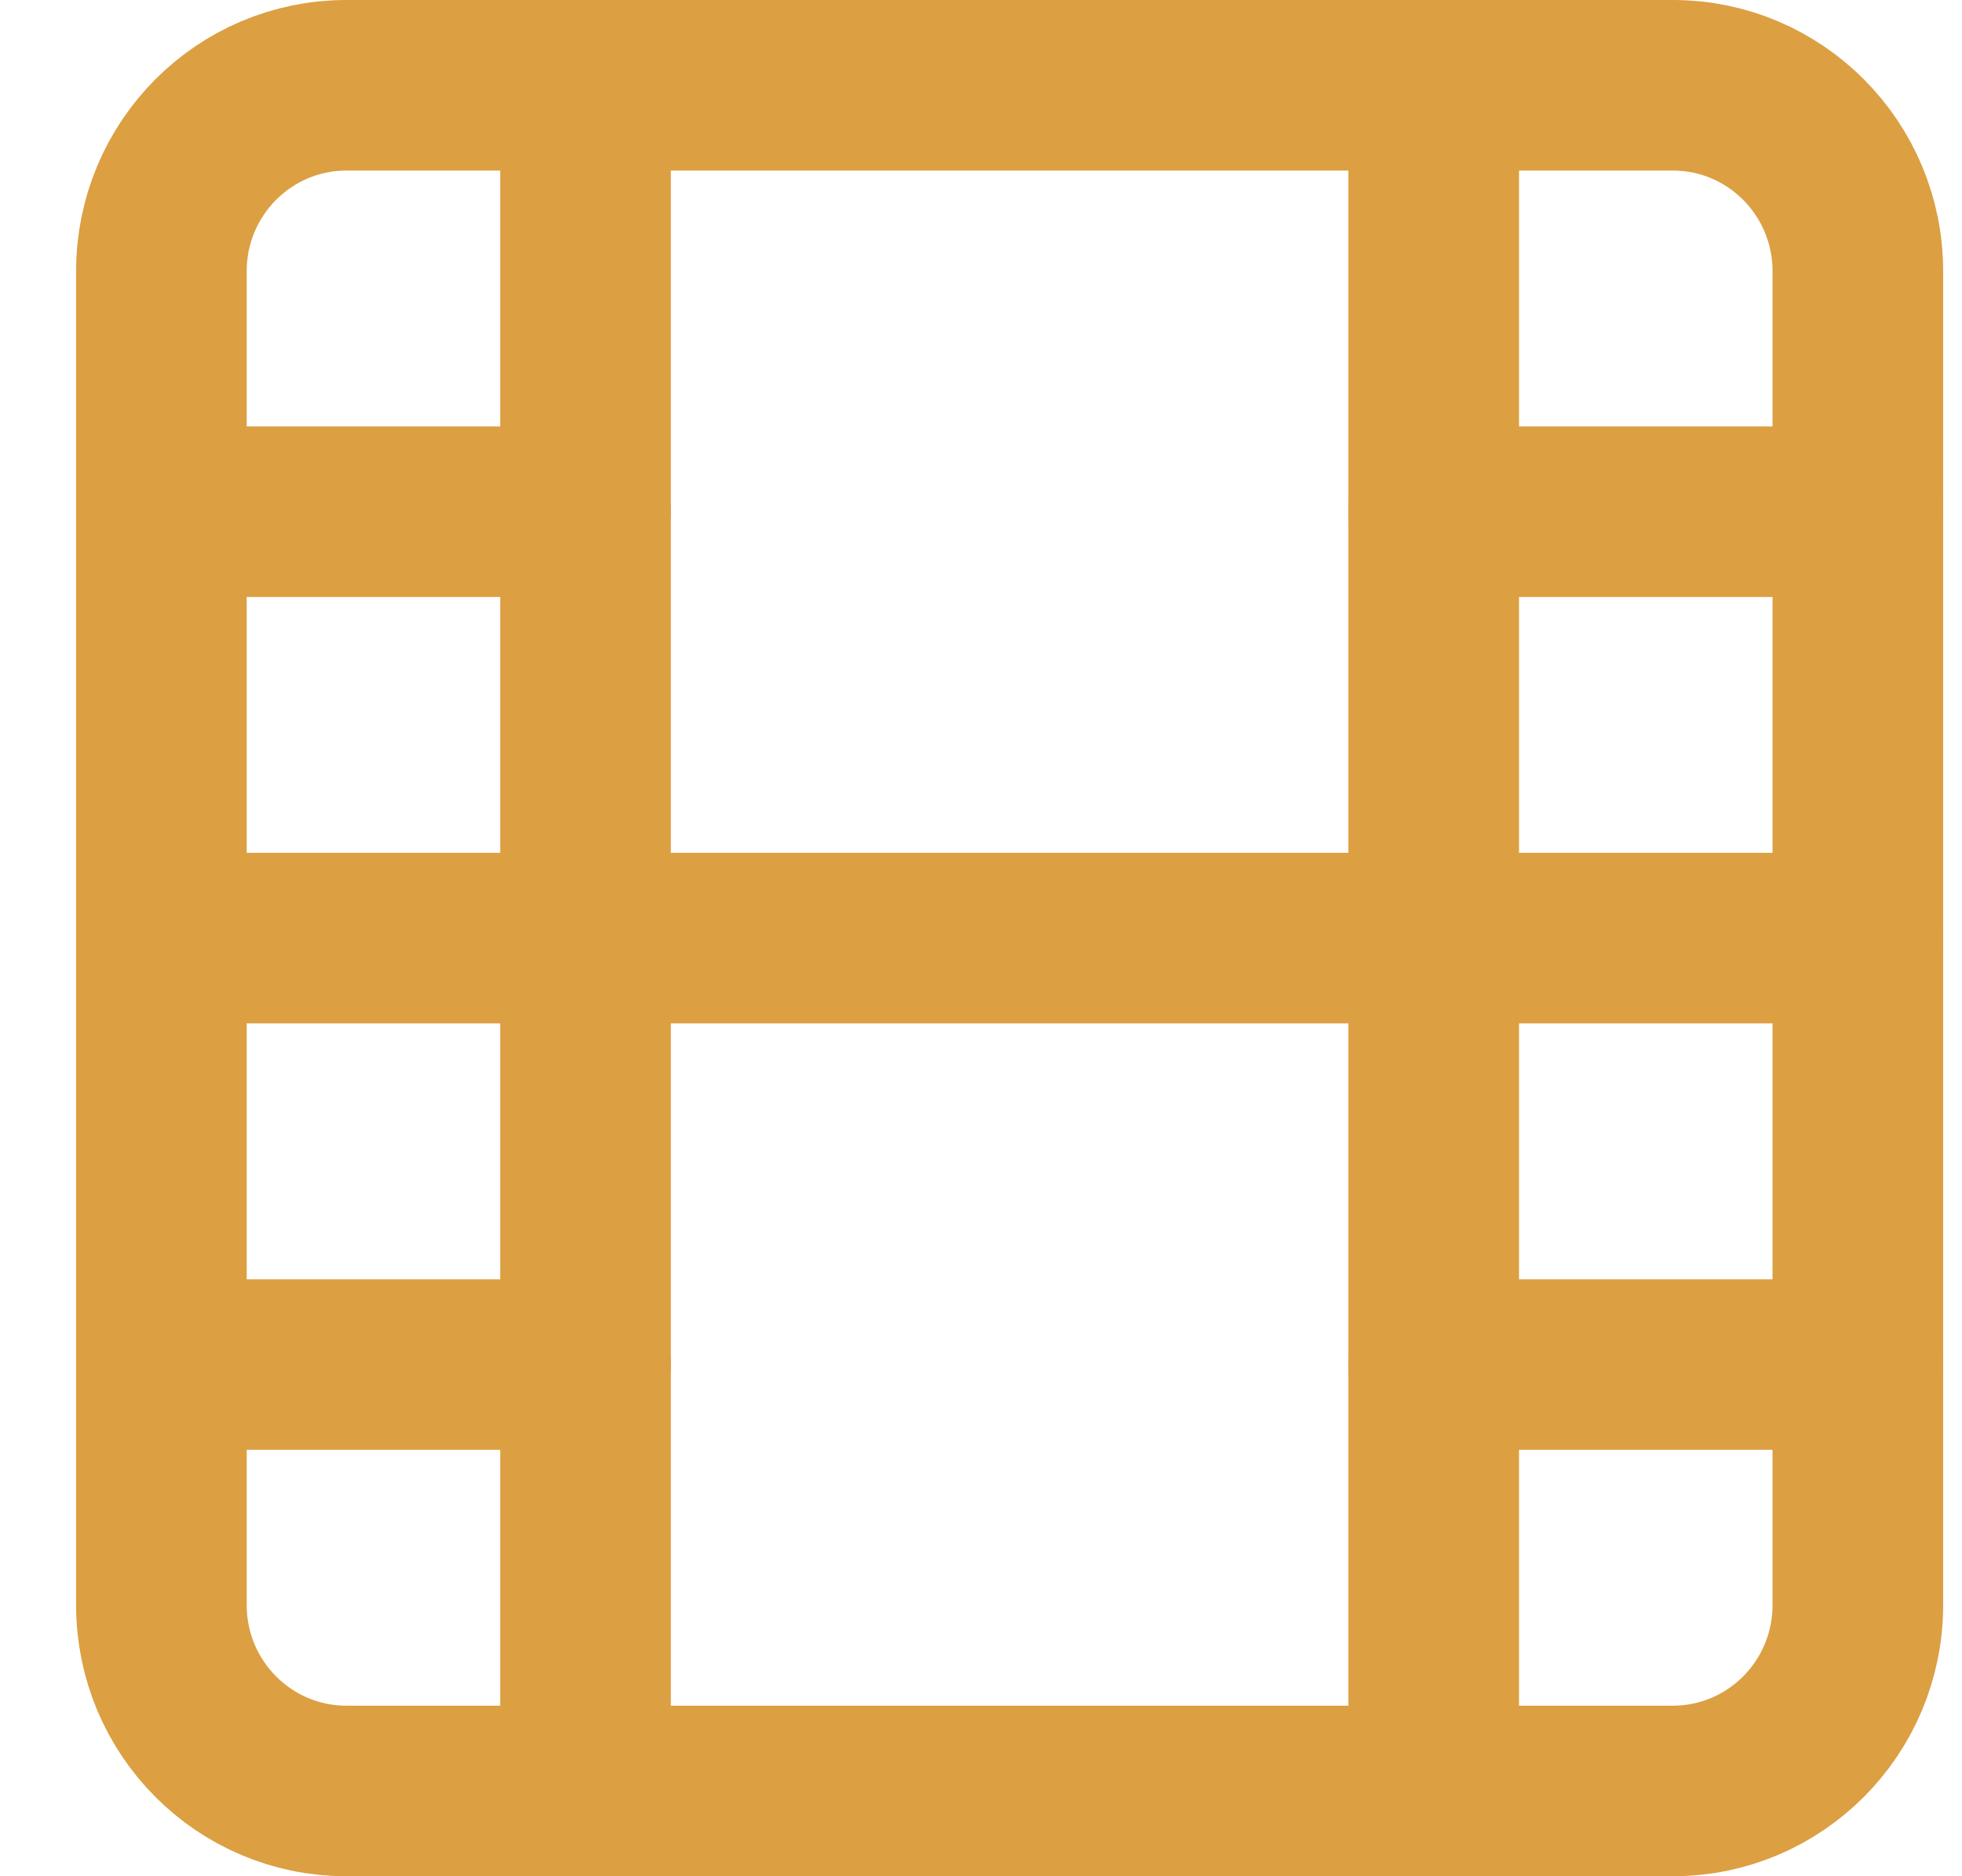 <svg width="23" height="22" viewBox="0 0 23 22" fill="none" xmlns="http://www.w3.org/2000/svg">
<path d="M19.611 1H4.06C2.863 1 1.892 1.976 1.892 3.18V18.82C1.892 20.024 2.863 21 4.06 21H19.611C20.808 21 21.779 20.024 21.779 18.82V3.18C21.779 1.976 20.808 1 19.611 1Z" stroke="#DC9F42" stroke-width="2" stroke-linecap="round" stroke-linejoin="round"/>
<path d="M6.864 1V21" stroke="#DC9F42" stroke-width="2" stroke-linecap="round" stroke-linejoin="round"/>
<path d="M16.807 1V21" stroke="#DC9F42" stroke-width="2" stroke-linecap="round" stroke-linejoin="round"/>
<path d="M1.892 11H21.779" stroke="#DC9F42" stroke-width="2" stroke-linecap="round" stroke-linejoin="round"/>
<path d="M1.892 6H6.864" stroke="#DC9F42" stroke-width="2" stroke-linecap="round" stroke-linejoin="round"/>
<path d="M1.892 16H6.864" stroke="#DC9F42" stroke-width="2" stroke-linecap="round" stroke-linejoin="round"/>
<path d="M16.807 16H21.779" stroke="#DC9F42" stroke-width="2" stroke-linecap="round" stroke-linejoin="round"/>
<path d="M16.807 6H21.779" stroke="#DC9F42" stroke-width="2" stroke-linecap="round" stroke-linejoin="round"/>
</svg>
